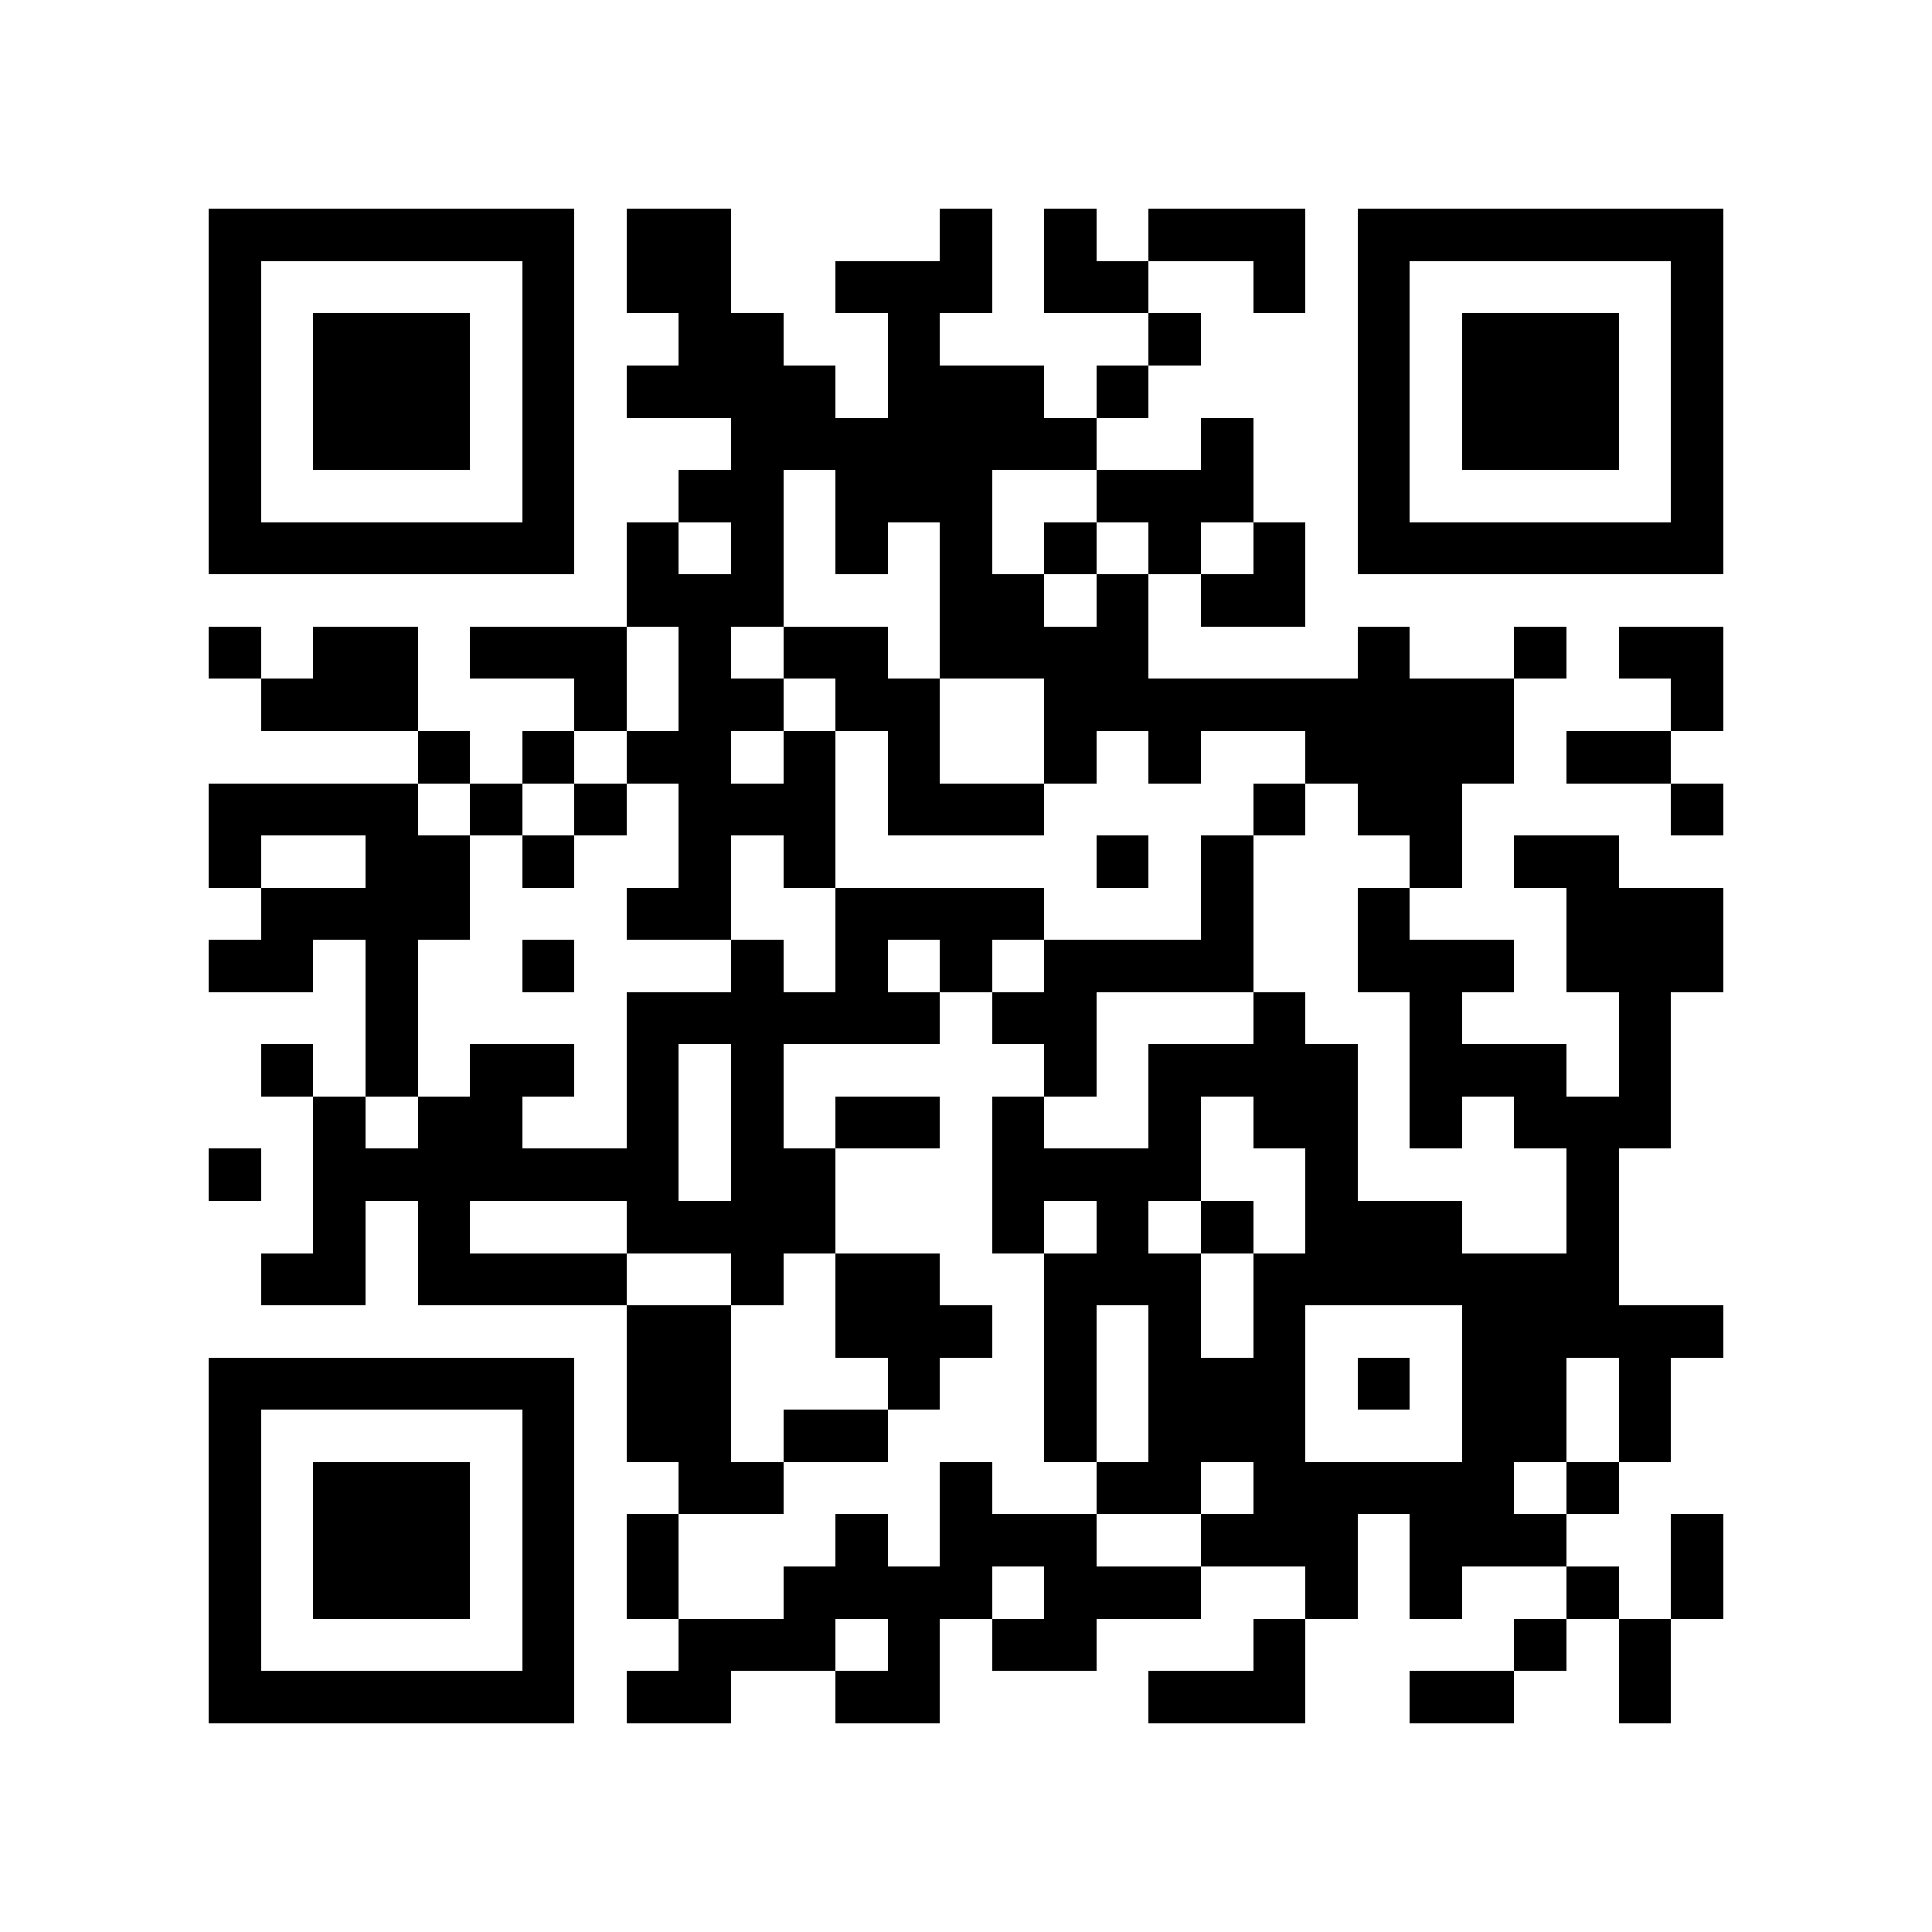 <?xml version="1.0" encoding="utf-8"?><!DOCTYPE svg PUBLIC "-//W3C//DTD SVG 1.1//EN" "http://www.w3.org/Graphics/SVG/1.1/DTD/svg11.dtd"><svg xmlns="http://www.w3.org/2000/svg" viewBox="0 0 37 37" shape-rendering="crispEdges"><path fill="#ffffff" d="M0 0h37v37H0z"/><path stroke="#000000" d="M4 4.5h7m1 0h2m4 0h1m1 0h1m1 0h3m1 0h7M4 5.5h1m5 0h1m1 0h2m2 0h3m1 0h2m2 0h1m1 0h1m5 0h1M4 6.5h1m1 0h3m1 0h1m2 0h2m2 0h1m4 0h1m3 0h1m1 0h3m1 0h1M4 7.5h1m1 0h3m1 0h1m1 0h4m1 0h3m1 0h1m4 0h1m1 0h3m1 0h1M4 8.5h1m1 0h3m1 0h1m3 0h7m2 0h1m2 0h1m1 0h3m1 0h1M4 9.5h1m5 0h1m2 0h2m1 0h3m2 0h3m2 0h1m5 0h1M4 10.5h7m1 0h1m1 0h1m1 0h1m1 0h1m1 0h1m1 0h1m1 0h1m1 0h7M12 11.5h3m3 0h2m1 0h1m1 0h2M4 12.5h1m1 0h2m1 0h3m1 0h1m1 0h2m1 0h4m4 0h1m2 0h1m1 0h2M5 13.5h3m3 0h1m1 0h2m1 0h2m2 0h9m3 0h1M8 14.5h1m1 0h1m1 0h2m1 0h1m1 0h1m2 0h1m1 0h1m2 0h4m1 0h2M4 15.5h4m1 0h1m1 0h1m1 0h3m1 0h3m4 0h1m1 0h2m4 0h1M4 16.5h1m2 0h2m1 0h1m2 0h1m1 0h1m5 0h1m1 0h1m3 0h1m1 0h2M5 17.5h4m3 0h2m2 0h4m3 0h1m2 0h1m3 0h3M4 18.5h2m1 0h1m2 0h1m3 0h1m1 0h1m1 0h1m1 0h4m2 0h3m1 0h3M7 19.5h1m4 0h6m1 0h2m3 0h1m2 0h1m3 0h1M5 20.5h1m1 0h1m1 0h2m1 0h1m1 0h1m5 0h1m1 0h4m1 0h3m1 0h1M6 21.5h1m1 0h2m2 0h1m1 0h1m1 0h2m1 0h1m2 0h1m1 0h2m1 0h1m1 0h3M4 22.5h1m1 0h7m1 0h2m3 0h4m2 0h1m4 0h1M6 23.5h1m1 0h1m3 0h4m3 0h1m1 0h1m1 0h1m1 0h3m2 0h1M5 24.5h2m1 0h4m2 0h1m1 0h2m2 0h3m1 0h7M12 25.5h2m2 0h3m1 0h1m1 0h1m1 0h1m3 0h5M4 26.5h7m1 0h2m3 0h1m2 0h1m1 0h3m1 0h1m1 0h2m1 0h1M4 27.5h1m5 0h1m1 0h2m1 0h2m3 0h1m1 0h3m3 0h2m1 0h1M4 28.5h1m1 0h3m1 0h1m2 0h2m3 0h1m2 0h2m1 0h5m1 0h1M4 29.5h1m1 0h3m1 0h1m1 0h1m3 0h1m1 0h3m2 0h3m1 0h3m2 0h1M4 30.5h1m1 0h3m1 0h1m1 0h1m2 0h4m1 0h3m2 0h1m1 0h1m2 0h1m1 0h1M4 31.5h1m5 0h1m2 0h3m1 0h1m1 0h2m3 0h1m4 0h1m1 0h1M4 32.5h7m1 0h2m2 0h2m4 0h3m2 0h2m2 0h1"/></svg>
